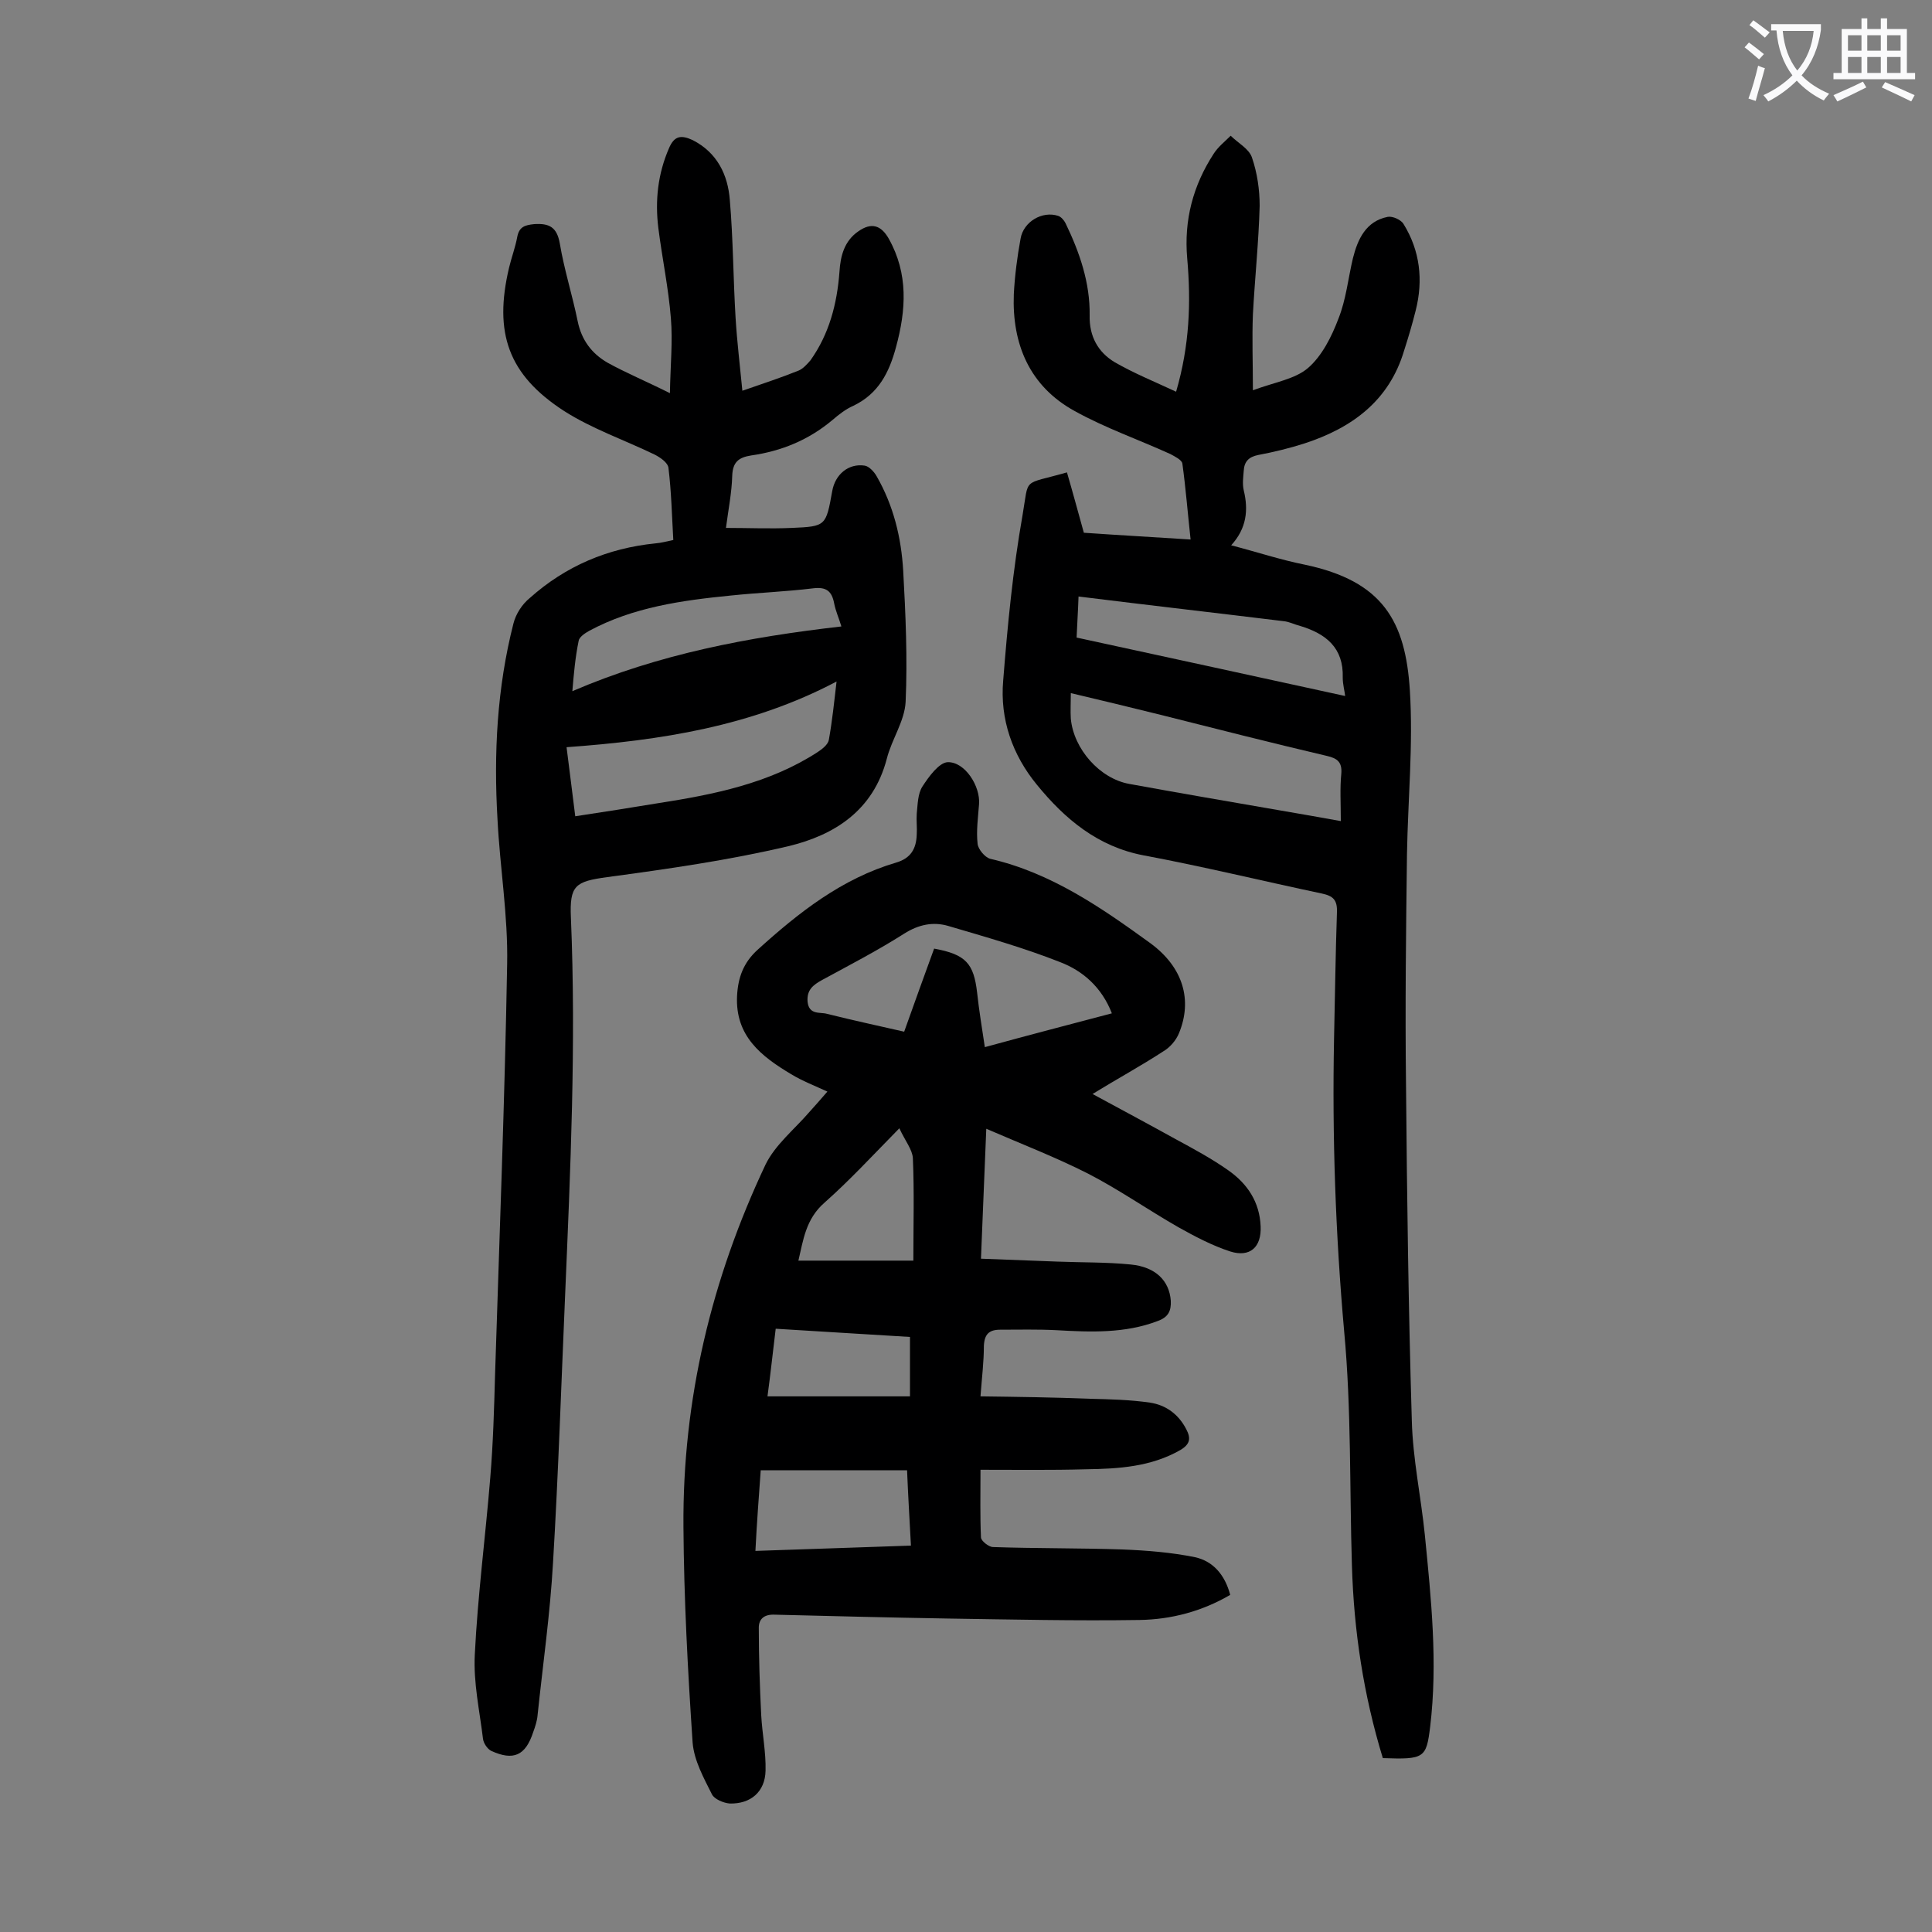 <svg enable-background="new 0 0 400 400" viewBox="0 0 400 400" xmlns="http://www.w3.org/2000/svg"><rect x="0" y="0" width="400" height="400" fill="#808080" stroke="none"/><g fill="#000001"><path d="m203 304.3c0 5.2-.1 9.6.1 14 0 .7 1.6 2 2.5 2 8.9.3 17.9.2 26.8.5 5 .2 10.1.6 15 1.6 3.7.8 6.2 3.6 7.3 7.8-5.8 3.4-12.2 5.1-18.8 5.2-13.2.2-26.5-.1-39.7-.3-11.9-.2-23.9-.5-35.8-.8-2.2-.1-3.3.9-3.3 2.7 0 6 .2 12.1.5 18.1.2 3.8 1 7.7.9 11.5-.1 4.4-3.1 6.9-7.4 6.8-1.3-.1-3.2-.9-3.7-1.9-1.7-3.4-3.7-7-4-10.7-1-14.9-1.8-29.8-1.9-44.7-.2-26.3 5.8-51.3 17-75 2-4.1 6-7.3 9.1-10.9 1.2-1.3 2.3-2.6 3.7-4.2-2.6-1.2-5.2-2.2-7.5-3.6-6.2-3.7-11.6-7.9-11.2-16.2.2-3.8 1.3-6.9 4.3-9.6 8.5-7.7 17.4-14.7 28.6-18 3.1-.9 4.2-2.9 4.3-5.8.1-1.4-.1-2.9 0-4.3.2-1.9.2-4.2 1.2-5.7 1.3-2 3.4-4.9 5.2-5 3.6-.1 6.8 5 6.5 8.7-.2 2.7-.6 5.5-.3 8.2.1 1.1 1.5 2.8 2.6 3.1 12.6 2.9 23 10.1 33.2 17.5 6.8 5 8.7 11.8 5.9 18.6-.6 1.5-1.9 3-3.3 3.8-4.6 3-9.4 5.6-14.6 8.8 6.1 3.3 11.7 6.3 17.3 9.4 3.7 2 7.4 4 10.8 6.4 4 2.8 6.5 6.6 6.7 11.6.2 4.3-2.2 6.5-6.3 5.2-3.7-1.2-7.3-3.1-10.7-5-6.3-3.6-12.3-7.8-18.7-11.1-6.7-3.4-13.7-6.1-21.1-9.3-.4 9-.7 17.7-1.1 26.9 5.5.2 10.6.4 15.8.6 5.1.2 10.2.1 15.2.6 5.2.5 8 3.4 8.3 7.5.1 2.1-.5 3.4-2.7 4.2-6.8 2.6-13.9 2.3-21 1.9-3.9-.2-7.7-.1-11.6-.1-2.3 0-3.3.9-3.4 3.4 0 3.2-.4 6.4-.7 10.4 7.6.1 15.1.2 22.6.5 4.2.1 8.4.2 12.5.8 3.3.5 5.9 2.4 7.5 5.5 1 1.9.8 3.1-1.2 4.3-6.1 3.5-12.8 3.9-19.6 4-7.2.2-14.3.1-21.8.1zm27.2-94.5c-2.1-5.4-6-8.8-10.7-10.6-7.6-3-15.4-5.2-23.2-7.5-3.1-.9-6.1-.3-9.1 1.6-5.5 3.5-11.3 6.5-17 9.6-1.8 1-3.2 2-3 4.5.3 2.8 2.6 2.1 4 2.5 5.6 1.4 11.2 2.6 16 3.7 2.2-6.2 4.2-11.7 6.2-17.2 6.6 1.2 8.2 3.1 8.9 9.1.4 3.7 1 7.3 1.6 11.3 9.1-2.5 17.6-4.7 26.3-7zm-73.8 111.3c11-.4 21.4-.7 32.2-1.1-.3-5.6-.6-10.6-.8-15.6-10.3 0-20.2 0-30.3 0-.4 5.6-.8 10.8-1.1 16.7zm32.7-60.1c0-7.4.2-14.3-.1-21.2-.1-1.8-1.6-3.6-2.8-6.2-5.6 5.7-10.3 10.8-15.5 15.4-3.9 3.4-4.4 7.8-5.4 12zm-.7 15.8c-9.4-.6-18.5-1.1-27.8-1.7-.6 4.9-1.1 9.6-1.7 14h29.5c0-4.3 0-8.1 0-12.3z"/><path d="m139.4 111.8c-.3-5.2-.4-10-1-14.9-.1-1.1-1.7-2.2-2.9-2.8-6.2-3-12.9-5.3-18.7-9-11.6-7.5-14.6-16.2-11.4-29.7.5-2.1 1.3-4.2 1.7-6.4.4-2 1.5-2.4 3.5-2.6 3.1-.2 4.7.6 5.3 4 .9 5.4 2.6 10.7 3.7 16.1.8 3.9 2.9 6.7 6.2 8.6 3.8 2.1 7.9 3.8 12.9 6.3.1-5.8.6-10.7.2-15.5-.5-6.3-1.8-12.4-2.6-18.7-.7-5.7-.1-11.2 2.2-16.5 1.1-2.6 2.5-2.8 4.9-1.7 5.1 2.6 7.3 7.2 7.7 12.4.7 8.1.7 16.3 1.2 24.5.3 4.9.9 9.8 1.4 15 4.3-1.5 8-2.7 11.7-4.2.9-.4 1.7-1.3 2.4-2.1 3.9-5.5 5.5-11.7 6-18.3.2-3.3 1-6.4 3.9-8.4 2.7-1.9 4.7-1.3 6.3 1.5 4.1 7.3 3.6 14.8 1.5 22.5-1.4 5.2-3.6 9.6-8.8 12.1-1.6.7-3 1.8-4.4 3-4.9 4.1-10.5 6.4-16.8 7.3-2.5.4-3.8 1.3-3.9 4.2-.1 3.5-.8 7-1.3 10.8 4.7 0 9.1.2 13.6 0 7.1-.3 7.1-.4 8.4-7.6.6-3.5 3.4-5.8 6.7-5.3.9.1 2 1.3 2.5 2.2 3.5 6.1 5.1 12.7 5.5 19.6.5 9 .9 18.1.5 27.1-.2 4-2.9 7.8-3.9 11.8-2.8 10.7-10.8 15.8-20.4 18.1-12.3 2.9-24.9 4.7-37.5 6.4-6.6.9-7.8 1.7-7.5 8.4 1.1 26.1-.1 52.2-1.2 78.2-.8 18.4-1.4 36.9-2.5 55.3-.6 10.6-2.1 21.1-3.2 31.6-.1 1.2-.5 2.4-.9 3.5-1.6 4.9-4.1 6-8.7 3.9-.8-.4-1.6-1.6-1.7-2.5-.7-5.8-2-11.6-1.7-17.4.6-12.2 2.2-24.4 3.2-36.6.6-7.2.8-14.3 1-21.5.9-28.3 2-56.6 2.5-84.9.2-10-1.5-20-2-30-.8-13.6-.1-27.2 3.3-40.5.5-2 1.8-4 3.4-5.3 7.4-6.6 16.1-10.3 26-11.3 1.2-.1 2.3-.4 3.7-.7zm-20.3 57.2c6-.9 11.6-1.8 17.1-2.7 11.6-1.8 23.1-4.1 33.1-10.6.9-.6 2.1-1.5 2.3-2.5.7-3.9 1.1-7.8 1.6-12.1-17.6 9.3-36.5 12.2-55.9 13.6.6 4.8 1.2 9.4 1.8 14.3zm-.6-25.9c17.9-7.7 36.5-11.2 55.7-13.4-.5-1.7-1.2-3.2-1.5-4.8-.5-2.6-1.7-3.4-4.3-3.1-5.7.7-11.4.9-17.1 1.5-10.1 1-20.2 2.4-29.3 7.3-.9.5-2.1 1.3-2.2 2.1-.7 3.4-1 6.8-1.3 10.4z"/><path d="m286.3 364c-4-13.1-6-26.3-6.4-39.9-.5-16.1-.1-32.3-1.6-48.4-1.8-20.2-2.5-40.4-2.1-60.6.2-8.7.3-17.5.6-26.2.1-2.6-.8-3.4-3.1-3.9-12.3-2.6-24.6-5.6-36.9-7.9-9.5-1.8-16.3-7.5-22.1-14.6-5.1-6.2-7.7-13.6-7-21.6.9-11.4 2-22.9 4-34.2 1.4-8.1-.2-6.2 9.2-8.9 1.2 4.1 2.3 8.2 3.5 12.5 7.2.5 14.4.9 22.1 1.4-.6-5.5-1-10.6-1.7-15.7-.1-.8-1.6-1.5-2.5-2-6.6-3-13.5-5.4-19.8-8.9-9.3-5.1-13-13.8-12.6-24.2.2-3.8.7-7.7 1.4-11.5.6-3.5 4.5-5.8 7.8-4.7.6.2 1.2.9 1.5 1.5 2.9 6 5.1 12.3 5 19.1-.1 4.3 1.7 7.6 5.2 9.7 4 2.3 8.2 4 12.7 6.1 2.8-9.6 3.1-18.5 2.3-27.6-.7-7.9 1.2-15.1 5.5-21.7.9-1.4 2.3-2.5 3.5-3.7 1.5 1.5 3.8 2.7 4.4 4.5 1.1 3.2 1.6 6.7 1.6 10-.2 7.5-1 15-1.4 22.5-.2 5 0 10.1 0 15.7 4.6-1.7 8.7-2.3 11.4-4.6 2.9-2.5 4.9-6.5 6.3-10.2 1.6-4 2-8.3 3-12.5 1-4 2.7-7.7 7.2-8.6 1-.2 2.8.6 3.3 1.5 3.4 5.5 4.1 11.6 2.5 17.9-.7 2.8-1.5 5.5-2.4 8.3-3.1 10.4-10.8 16-20.6 19.2-3.1 1-6.4 1.8-9.6 2.4-2 .4-2.9 1.4-3 3.3-.1 1.3-.3 2.7 0 4 1 4.1.6 7.9-2.6 11.4 5.4 1.4 10.2 3 15.2 4 16.2 3.4 20.9 11.7 21.8 26.1.7 11.2-.4 22.5-.6 33.8-.2 15.9-.4 31.8-.2 47.7.2 23.2.5 46.4 1.2 69.6.2 7.9 1.9 15.8 2.7 23.7 1.3 13.2 2.7 26.4 1.1 39.7-.8 6.5-1.2 6.8-9.8 6.5zm-64.6-220.5c0 2-.1 3.7 0 5.3.6 6.3 6 12.4 12.1 13.5 10.4 1.9 20.9 3.7 31.3 5.5 4.1.7 8.1 1.4 12.5 2.2 0-3.7-.2-6.8.1-9.8.2-2.4-.8-3.2-3-3.7-11.5-2.7-22.9-5.6-34.4-8.5-6.1-1.5-12.2-3-18.6-4.5zm1.6-20c-.1 3-.3 5.9-.4 8.5 18.9 4.1 37.3 8.1 55.6 12.1-.1-1-.5-2.4-.5-3.8.2-6.2-3.5-9.1-8.8-10.7-1.2-.3-2.3-.9-3.5-1-13.9-1.7-27.9-3.3-42.4-5.1z"/></g><path d="m362.1 8.8c1.1.8 2.1 1.6 3.1 2.4l-1 1.1c-1.3-1.1-2.3-2-3-2.5zm1.9 4.8c.5.2.9.4 1.4.5-.6 2.3-1.3 4.5-1.9 6.8l-1.5-.5c.8-2.1 1.4-4.3 2-6.8zm-1-9.4c1.3.9 2.4 1.8 3.4 2.5l-1 1.1c-1.4-1.2-2.4-2.1-3.2-2.6zm3.7 2.2v-1.4h10.3v1.2c-.5 3.6-1.8 6.8-4 9.4 1.5 1.6 3.4 2.8 5.7 3.8-.3.4-.7.8-1.1 1.4-2.3-1.1-4.1-2.5-5.6-4.1-1.6 1.6-3.6 3.1-5.9 4.3-.3-.5-.7-.9-1-1.3 2.4-1.1 4.4-2.5 6-4.1-1.9-2.5-3-5.6-3.3-9.3h-1.1zm8.8 0h-6.4c.3 3.3 1.3 6 3 8.2 2-2.3 3.1-5.1 3.4-8.2z" fill="#fafafb"/><path d="m385.3 3.8h1.3v2.2h2.8v-2.2h1.3v2.2h4.1v9.1h1.7v1.3h-16.9v-1.3h1.7v-9.1h4.1v-2.2zm.4 13.1.7 1.2c-1.8.9-3.8 1.9-6 2.9-.2-.4-.5-.8-.8-1.3 2.3-1 4.3-1.9 6.1-2.8zm-3.1-6.4h2.8v-3.2h-2.8zm0 4.6h2.8v-3.3h-2.8zm4-4.6h2.8v-3.2h-2.8zm0 4.6h2.8v-3.3h-2.8zm3.7 1.9c2.1.9 4.1 1.8 6.1 2.7l-.7 1.3c-2.2-1.1-4.2-2-6.1-2.9zm3.2-9.7h-2.8v3.2h2.8zm-2.8 7.8h2.8v-3.3h-2.8z" fill="#fafafb"/></svg>